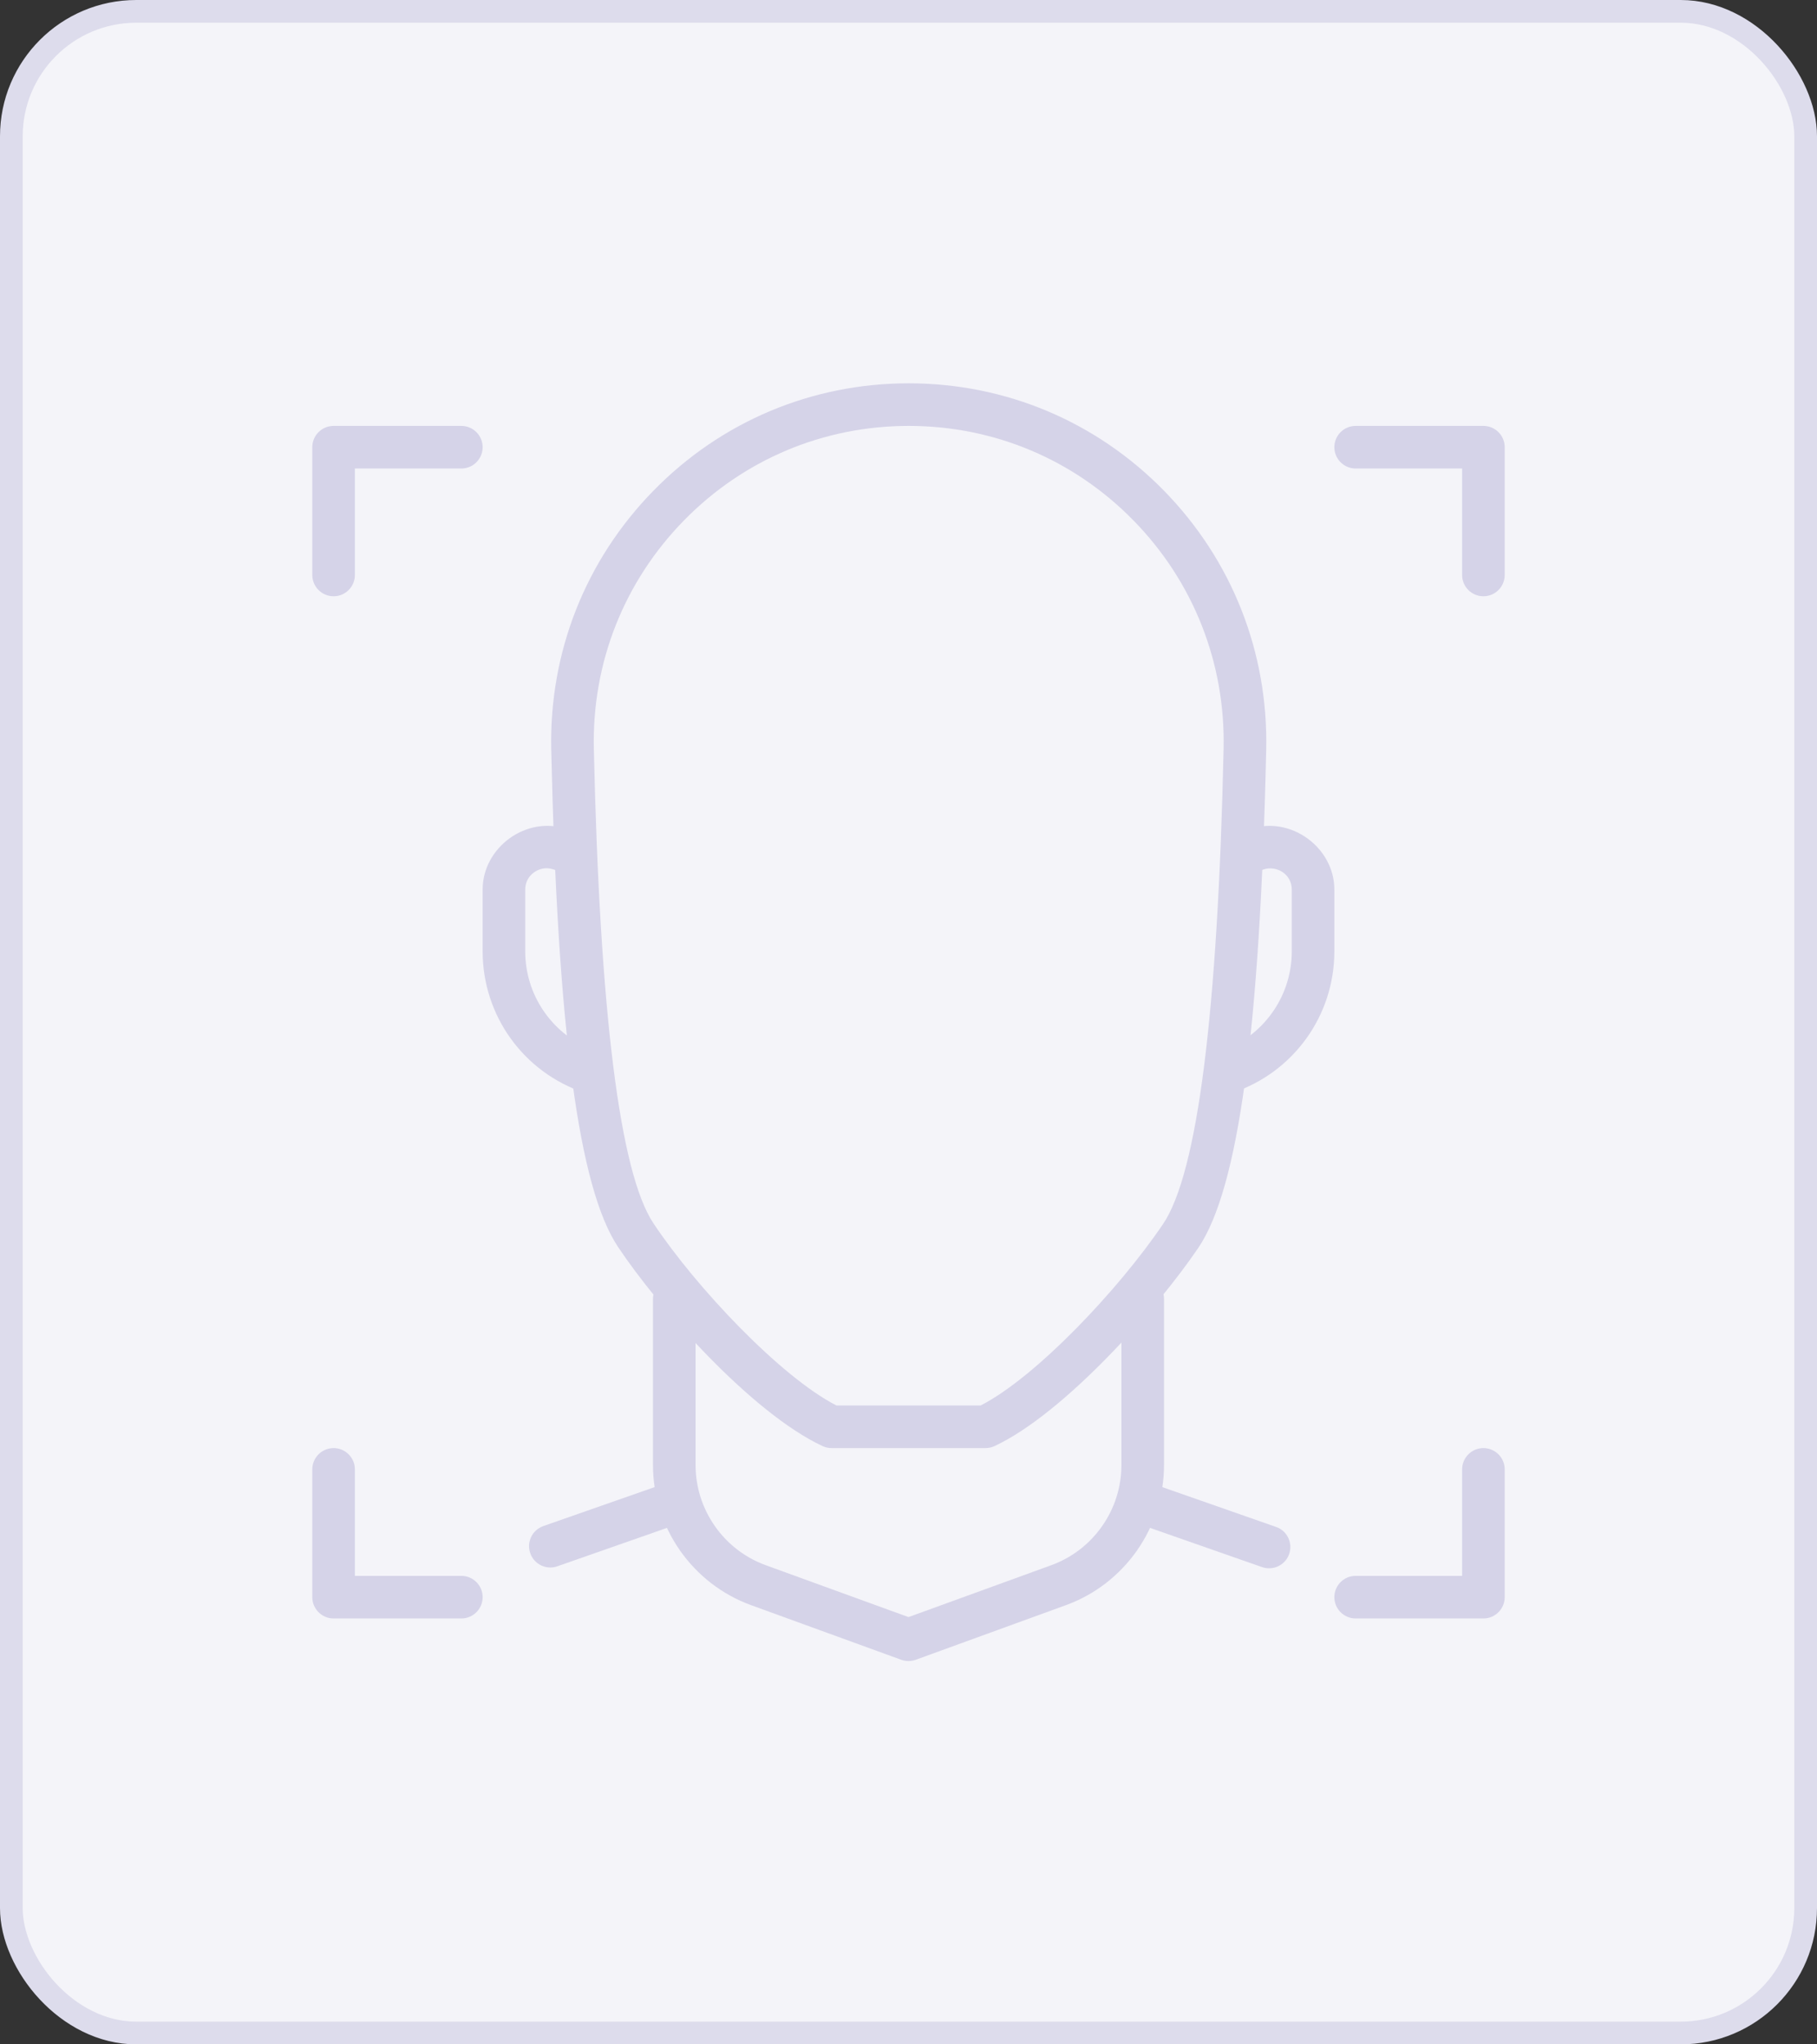 <svg width="160" height="180" viewBox="0 0 160 180" fill="none" xmlns="http://www.w3.org/2000/svg">
<rect x="0" y="0" width="160" height="180" fill="#333333" stroke="none"/>
<rect x="1" y="1" width="158" height="178" rx="11" fill="#F4F4F9" stroke="#DDDCEC" stroke-width="2"/>
<path d="M59.476 130.294L47.844 134.366C46.865 134.708 46.351 135.776 46.692 136.755C47.034 137.734 48.106 138.255 49.081 137.906L60.507 133.905C59.967 132.784 59.622 131.561 59.476 130.294Z" fill="#D5D3E8"/>
<path d="M112.366 134.442L100.523 130.298C100.373 131.565 100.036 132.788 99.492 133.905L111.132 137.978C111.338 138.053 111.545 138.083 111.751 138.083C112.527 138.083 113.251 137.599 113.521 136.827C113.858 135.852 113.345 134.779 112.366 134.442Z" fill="#D5D3E8"/>
<path d="M110.094 72.99L109.408 73.219C109.359 74.562 109.303 75.897 109.243 77.228L111.279 76.549C112.348 76.189 113.75 76.909 113.75 78.327V83.768C113.75 87.525 111.504 90.859 108.107 92.337C107.938 93.799 107.75 95.202 107.548 96.544L108.527 96.218C113.893 94.429 117.5 89.427 117.5 83.768V78.327C117.5 74.618 113.649 71.798 110.094 72.99Z" fill="#D5D3E8"/>
<path d="M46.25 83.768V78.326C46.25 77.168 47.221 76.448 48.121 76.448C48.32 76.448 48.523 76.481 48.718 76.545L50.795 77.239C50.731 75.912 50.675 74.573 50.63 73.23L49.906 72.99C46.333 71.794 42.5 74.618 42.5 78.326V83.768C42.5 89.427 46.108 94.429 51.474 96.218L52.475 96.552C52.273 95.213 52.089 93.814 51.928 92.352C48.511 90.878 46.25 87.54 46.25 83.768Z" fill="#D5D3E8"/>
<path d="M98.75 116.25V128.997C98.75 132.923 96.271 136.467 92.578 137.809L80 142.38L67.422 137.809C63.729 136.467 61.25 132.923 61.25 128.997V116.25H61.962C60.852 115.035 59.814 113.813 58.846 112.605C58.074 112.838 57.5 113.524 57.5 114.375V128.997C57.5 134.494 60.972 139.452 66.14 141.33L79.359 146.138C79.565 146.213 79.782 146.25 80 146.25C80.218 146.25 80.435 146.213 80.641 146.138L93.86 141.33C99.028 139.452 102.5 134.494 102.5 128.997V114.375C102.5 113.52 101.915 112.827 101.135 112.602C100.167 113.805 99.129 115.028 98.015 116.25H98.75Z" fill="#D5D3E8"/>
<path d="M86.784 127.5H73.228C72.954 127.5 72.68 127.44 72.433 127.324C66.144 124.384 57.965 115.114 54.414 109.778C50.964 104.591 49.1 90.694 48.542 66.034C48.347 57.446 51.542 49.343 57.53 43.215C63.497 37.11 71.484 33.75 80.019 33.75C88.547 33.75 96.53 37.11 102.497 43.204C108.489 49.331 111.684 57.431 111.497 66.015C110.949 90.705 109.055 104.64 105.523 109.864C101.912 115.211 93.71 124.455 87.575 127.324C87.328 127.44 87.058 127.5 86.784 127.5ZM73.659 123.75H86.349C91.175 121.286 98.469 113.603 102.418 107.768C105.44 103.294 107.233 89.22 107.747 65.933C107.912 58.365 105.095 51.229 99.815 45.829C94.562 40.459 87.53 37.5 80.019 37.5C72.5 37.5 65.469 40.462 60.215 45.836C54.935 51.236 52.119 58.38 52.292 65.951C52.817 89.213 54.583 103.26 57.534 107.7C61.329 113.404 68.777 121.253 73.659 123.75Z" fill="#D5D3E8"/>
<path d="M29.375 127.5C30.41 127.5 31.25 128.34 31.25 129.375V138.75H40.625C41.66 138.75 42.5 139.59 42.5 140.625C42.5 141.66 41.66 142.5 40.625 142.5H29.375C28.34 142.5 27.5 141.66 27.5 140.625V129.375C27.5 128.34 28.34 127.5 29.375 127.5Z" fill="#D5D3E8"/>
<path d="M130.625 127.5C131.66 127.5 132.5 128.34 132.5 129.375V140.625C132.5 141.66 131.66 142.5 130.625 142.5H119.375C118.34 142.5 117.5 141.66 117.5 140.625C117.5 139.59 118.34 138.75 119.375 138.75H128.75V129.375C128.75 128.34 129.59 127.5 130.625 127.5Z" fill="#D5D3E8"/>
<path d="M130.625 52.5C129.59 52.5 128.75 51.66 128.75 50.625V41.25H119.375C118.34 41.25 117.5 40.41 117.5 39.375C117.5 38.34 118.34 37.5 119.375 37.5H130.625C131.66 37.5 132.5 38.34 132.5 39.375V50.625C132.5 51.66 131.66 52.5 130.625 52.5Z" fill="#D5D3E8"/>
<path d="M29.375 52.5C28.34 52.5 27.5 51.66 27.5 50.625V39.375C27.5 38.34 28.34 37.5 29.375 37.5H40.625C41.66 37.5 42.5 38.34 42.5 39.375C42.5 40.41 41.66 41.25 40.625 41.25H31.25V50.625C31.25 51.66 30.41 52.5 29.375 52.5Z" fill="#D5D3E8"/>
</svg>

